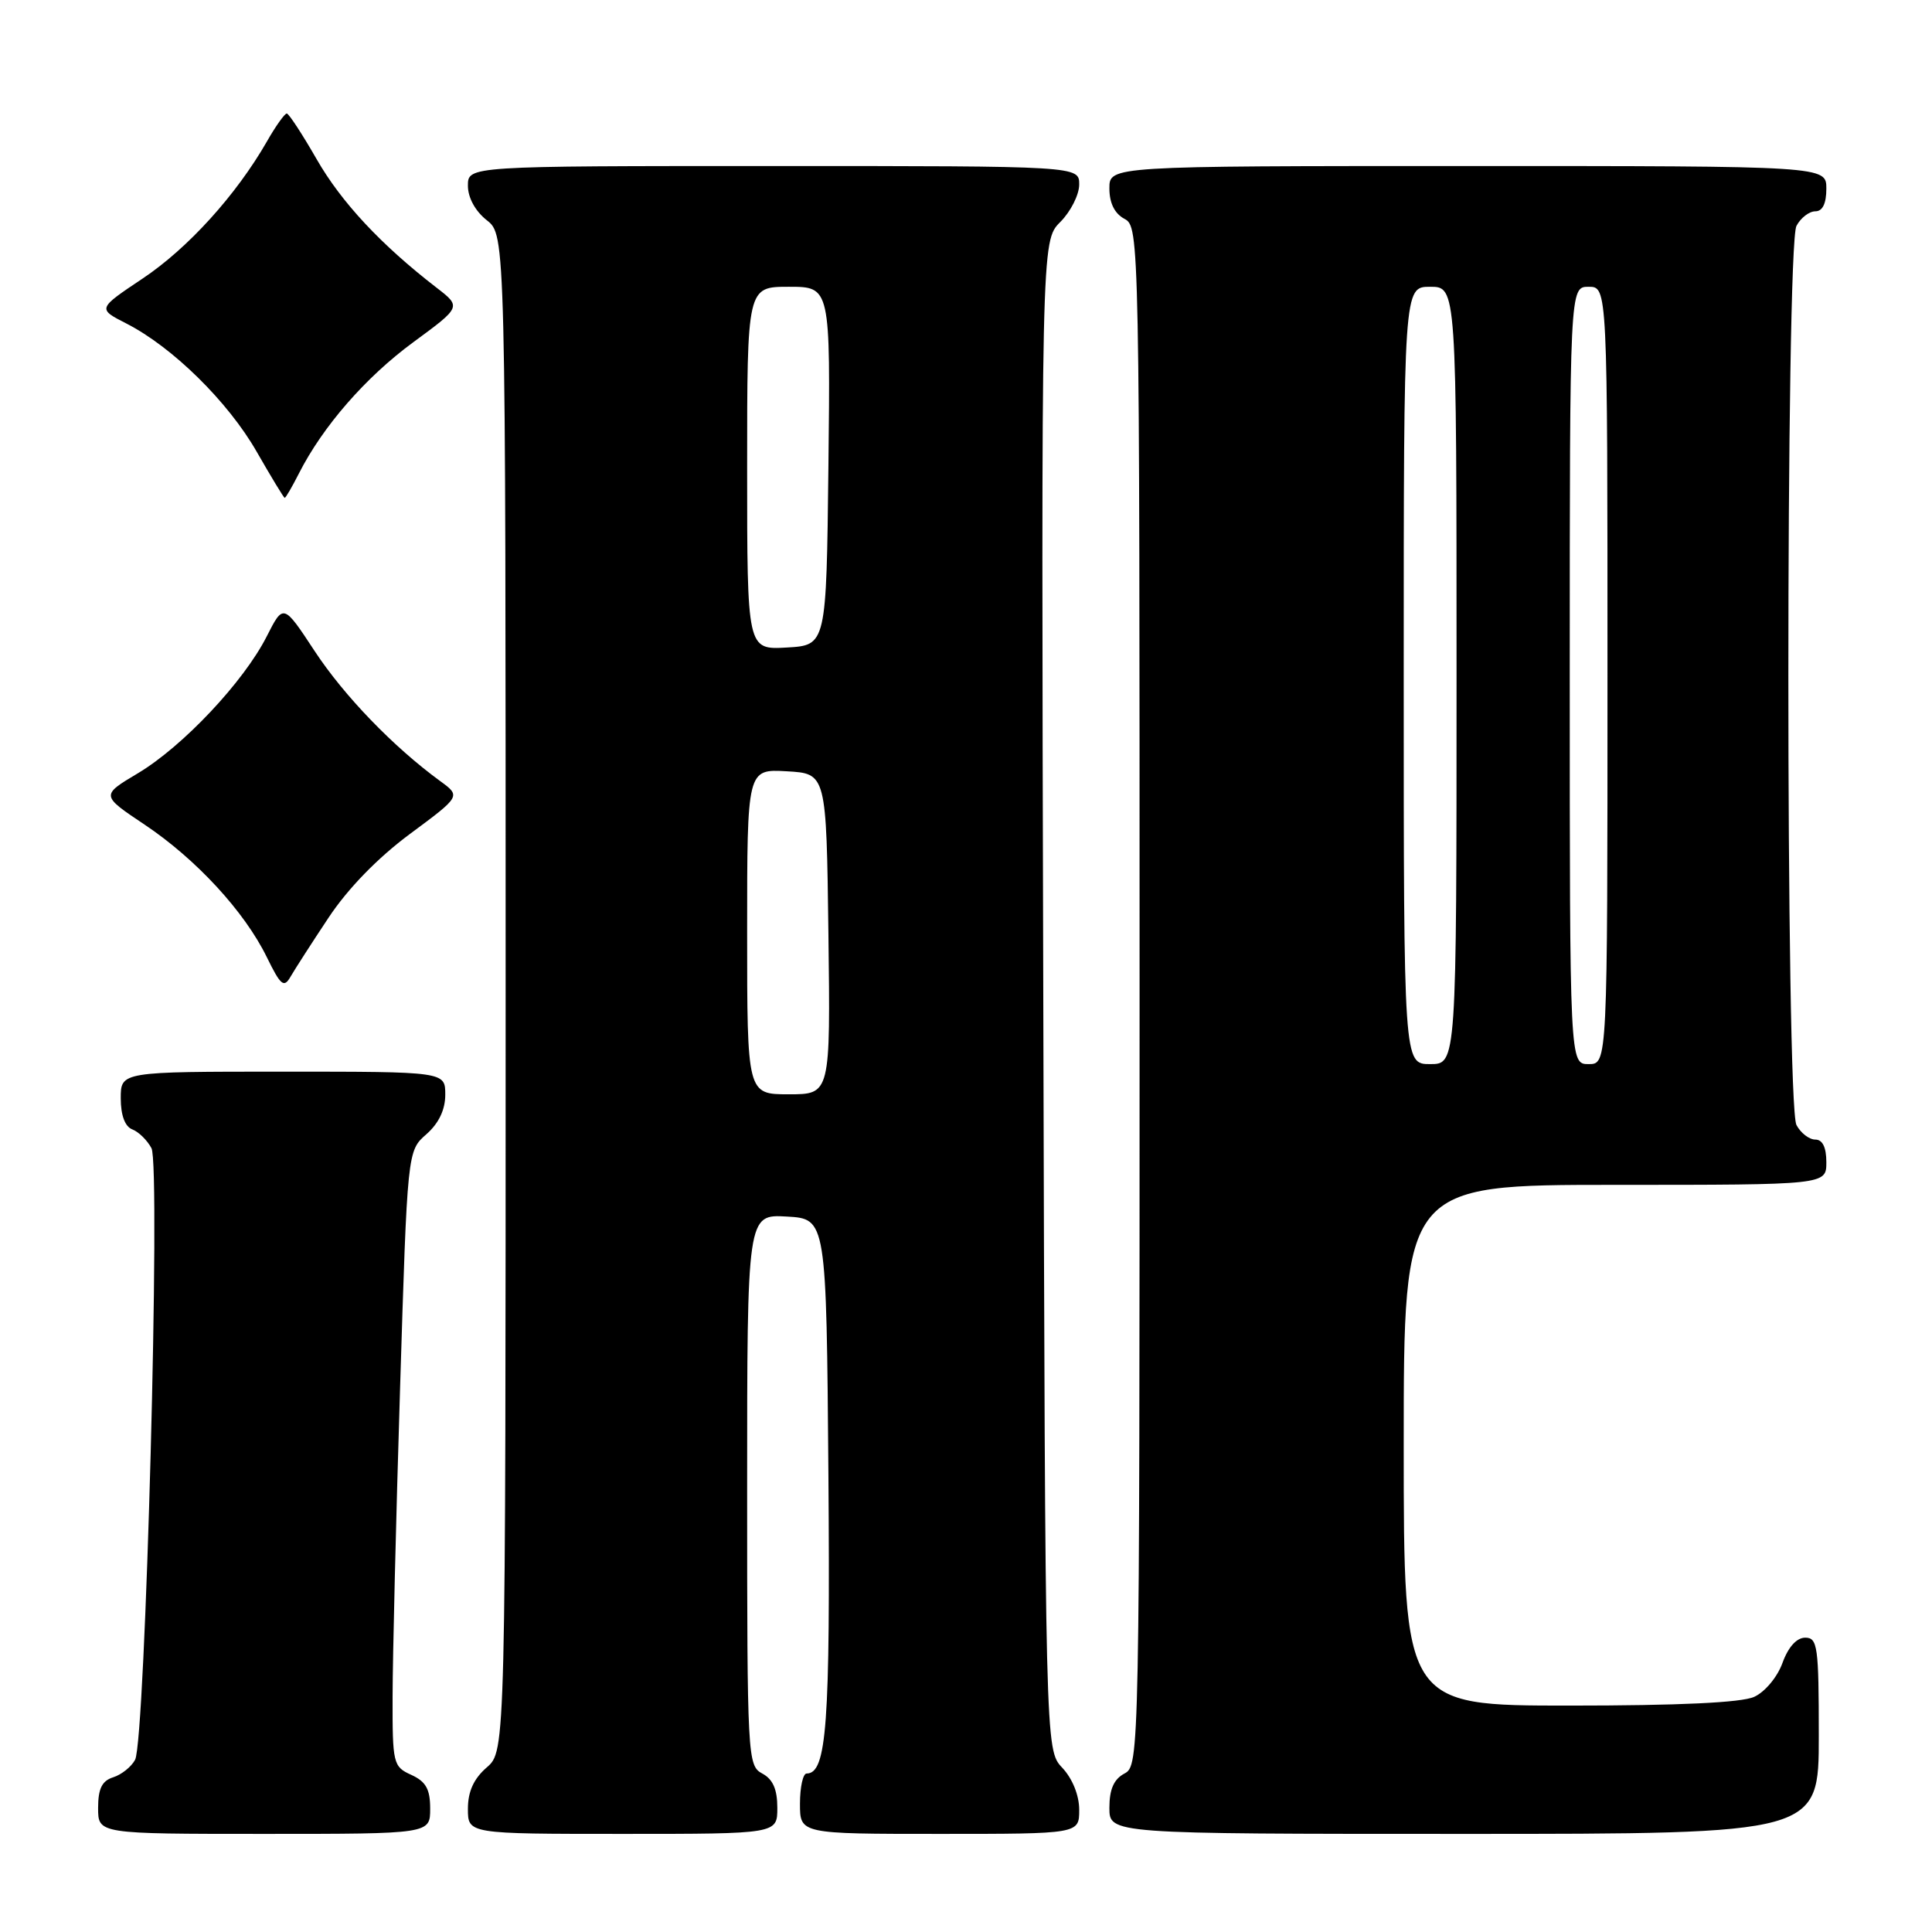 <?xml version="1.0" encoding="UTF-8" standalone="no"?>
<!DOCTYPE svg PUBLIC "-//W3C//DTD SVG 1.1//EN" "http://www.w3.org/Graphics/SVG/1.1/DTD/svg11.dtd" >
<svg xmlns="http://www.w3.org/2000/svg" xmlns:xlink="http://www.w3.org/1999/xlink" version="1.1" viewBox="0 0 256 256">
 <g >
 <path fill="currentColor"
d=" M 57.00 239.66 C 57.00 237.07 56.44 236.07 54.50 235.18 C 52.09 234.09 52.00 233.70 52.02 224.77 C 52.03 219.67 52.47 201.32 53.01 184.00 C 53.98 152.50 53.98 152.50 56.49 150.30 C 58.14 148.85 59.00 147.05 59.00 145.05 C 59.00 142.00 59.00 142.00 37.50 142.00 C 16.00 142.00 16.00 142.00 16.00 145.53 C 16.00 147.78 16.56 149.28 17.53 149.65 C 18.37 149.97 19.51 151.09 20.07 152.14 C 21.31 154.45 19.27 230.61 17.90 233.18 C 17.41 234.11 16.10 235.15 15.00 235.50 C 13.51 235.97 13.00 237.01 13.00 239.57 C 13.00 243.00 13.00 243.00 35.00 243.00 C 57.00 243.00 57.00 243.00 57.00 239.66 Z  M 103.00 239.54 C 103.00 237.09 102.41 235.75 101.00 235.00 C 99.06 233.96 99.00 232.91 99.00 197.41 C 99.00 160.90 99.00 160.90 104.25 161.20 C 109.50 161.50 109.50 161.50 109.77 195.50 C 110.02 228.56 109.55 235.00 106.88 235.00 C 106.40 235.00 106.00 236.80 106.00 239.00 C 106.00 243.00 106.00 243.00 124.50 243.00 C 143.00 243.00 143.00 243.00 143.00 239.81 C 143.00 237.89 142.11 235.68 140.75 234.23 C 138.50 231.84 138.50 231.84 138.24 131.89 C 137.97 31.94 137.97 31.94 140.49 29.42 C 141.87 28.04 143.00 25.80 143.00 24.45 C 143.00 22.00 143.00 22.00 102.50 22.00 C 62.00 22.00 62.00 22.00 62.00 24.61 C 62.00 26.19 62.98 27.98 64.50 29.18 C 67.00 31.15 67.00 31.15 67.00 131.58 C 67.00 232.01 67.00 232.01 64.50 234.19 C 62.77 235.69 62.00 237.39 62.00 239.68 C 62.00 243.00 62.00 243.00 82.50 243.00 C 103.00 243.00 103.00 243.00 103.00 239.54 Z  M 241.00 230.00 C 241.00 218.15 240.84 217.00 239.20 217.00 C 238.07 217.00 236.95 218.24 236.19 220.34 C 235.52 222.21 233.86 224.20 232.44 224.84 C 230.77 225.61 222.44 226.00 207.95 226.00 C 186.00 226.00 186.00 226.00 186.00 191.50 C 186.00 157.00 186.00 157.00 214.00 157.00 C 242.00 157.00 242.00 157.00 242.00 154.00 C 242.00 152.03 241.50 151.00 240.54 151.00 C 239.73 151.00 238.60 150.13 238.04 149.07 C 236.61 146.40 236.61 32.60 238.04 29.93 C 238.60 28.87 239.73 28.00 240.54 28.00 C 241.50 28.00 242.00 26.97 242.00 25.00 C 242.00 22.00 242.00 22.00 194.50 22.00 C 147.00 22.00 147.00 22.00 147.00 24.96 C 147.00 26.91 147.69 28.30 149.00 29.00 C 150.98 30.06 151.00 31.09 151.00 132.00 C 151.00 232.91 150.98 233.94 149.00 235.00 C 147.59 235.75 147.00 237.09 147.00 239.54 C 147.00 243.00 147.00 243.00 194.00 243.00 C 241.00 243.00 241.00 243.00 241.00 230.00 Z  M 43.54 121.59 C 46.10 117.73 50.05 113.67 54.32 110.50 C 61.07 105.50 61.07 105.50 58.33 103.50 C 52.14 98.98 45.61 92.22 41.70 86.28 C 37.55 79.97 37.55 79.97 35.33 84.35 C 32.28 90.35 24.24 98.89 18.29 102.45 C 13.36 105.39 13.36 105.39 19.15 109.26 C 25.97 113.82 32.40 120.78 35.36 126.84 C 37.19 130.58 37.62 130.94 38.49 129.43 C 39.05 128.46 41.32 124.93 43.54 121.59 Z  M 39.60 62.75 C 42.77 56.50 48.45 49.98 54.77 45.34 C 61.14 40.66 61.14 40.66 57.82 38.10 C 50.47 32.42 45.22 26.79 41.95 21.08 C 40.05 17.77 38.27 15.05 38.00 15.04 C 37.73 15.03 36.53 16.70 35.36 18.76 C 31.29 25.85 24.90 32.90 18.91 36.90 C 12.91 40.91 12.91 40.91 16.75 42.87 C 22.86 45.99 30.22 53.23 34.01 59.85 C 35.93 63.20 37.60 65.95 37.72 65.97 C 37.85 65.99 38.69 64.54 39.60 62.75 Z  M 99.00 123.45 C 99.00 101.90 99.00 101.90 104.25 102.20 C 109.50 102.50 109.50 102.50 109.77 123.75 C 110.04 145.00 110.04 145.00 104.52 145.00 C 99.00 145.00 99.00 145.00 99.00 123.45 Z  M 99.00 62.05 C 99.00 38.00 99.00 38.00 104.52 38.00 C 110.04 38.00 110.04 38.00 109.77 61.75 C 109.50 85.50 109.50 85.50 104.25 85.80 C 99.00 86.10 99.00 86.10 99.00 62.05 Z  M 186.00 89.50 C 186.00 38.00 186.00 38.00 189.50 38.00 C 193.00 38.00 193.00 38.00 193.00 89.50 C 193.00 141.00 193.00 141.00 189.50 141.00 C 186.00 141.00 186.00 141.00 186.00 89.50 Z  M 208.00 89.50 C 208.00 38.00 208.00 38.00 210.50 38.00 C 213.00 38.00 213.00 38.00 213.00 89.50 C 213.00 141.00 213.00 141.00 210.50 141.00 C 208.00 141.00 208.00 141.00 208.00 89.50 Z "/>
</g>
</svg>